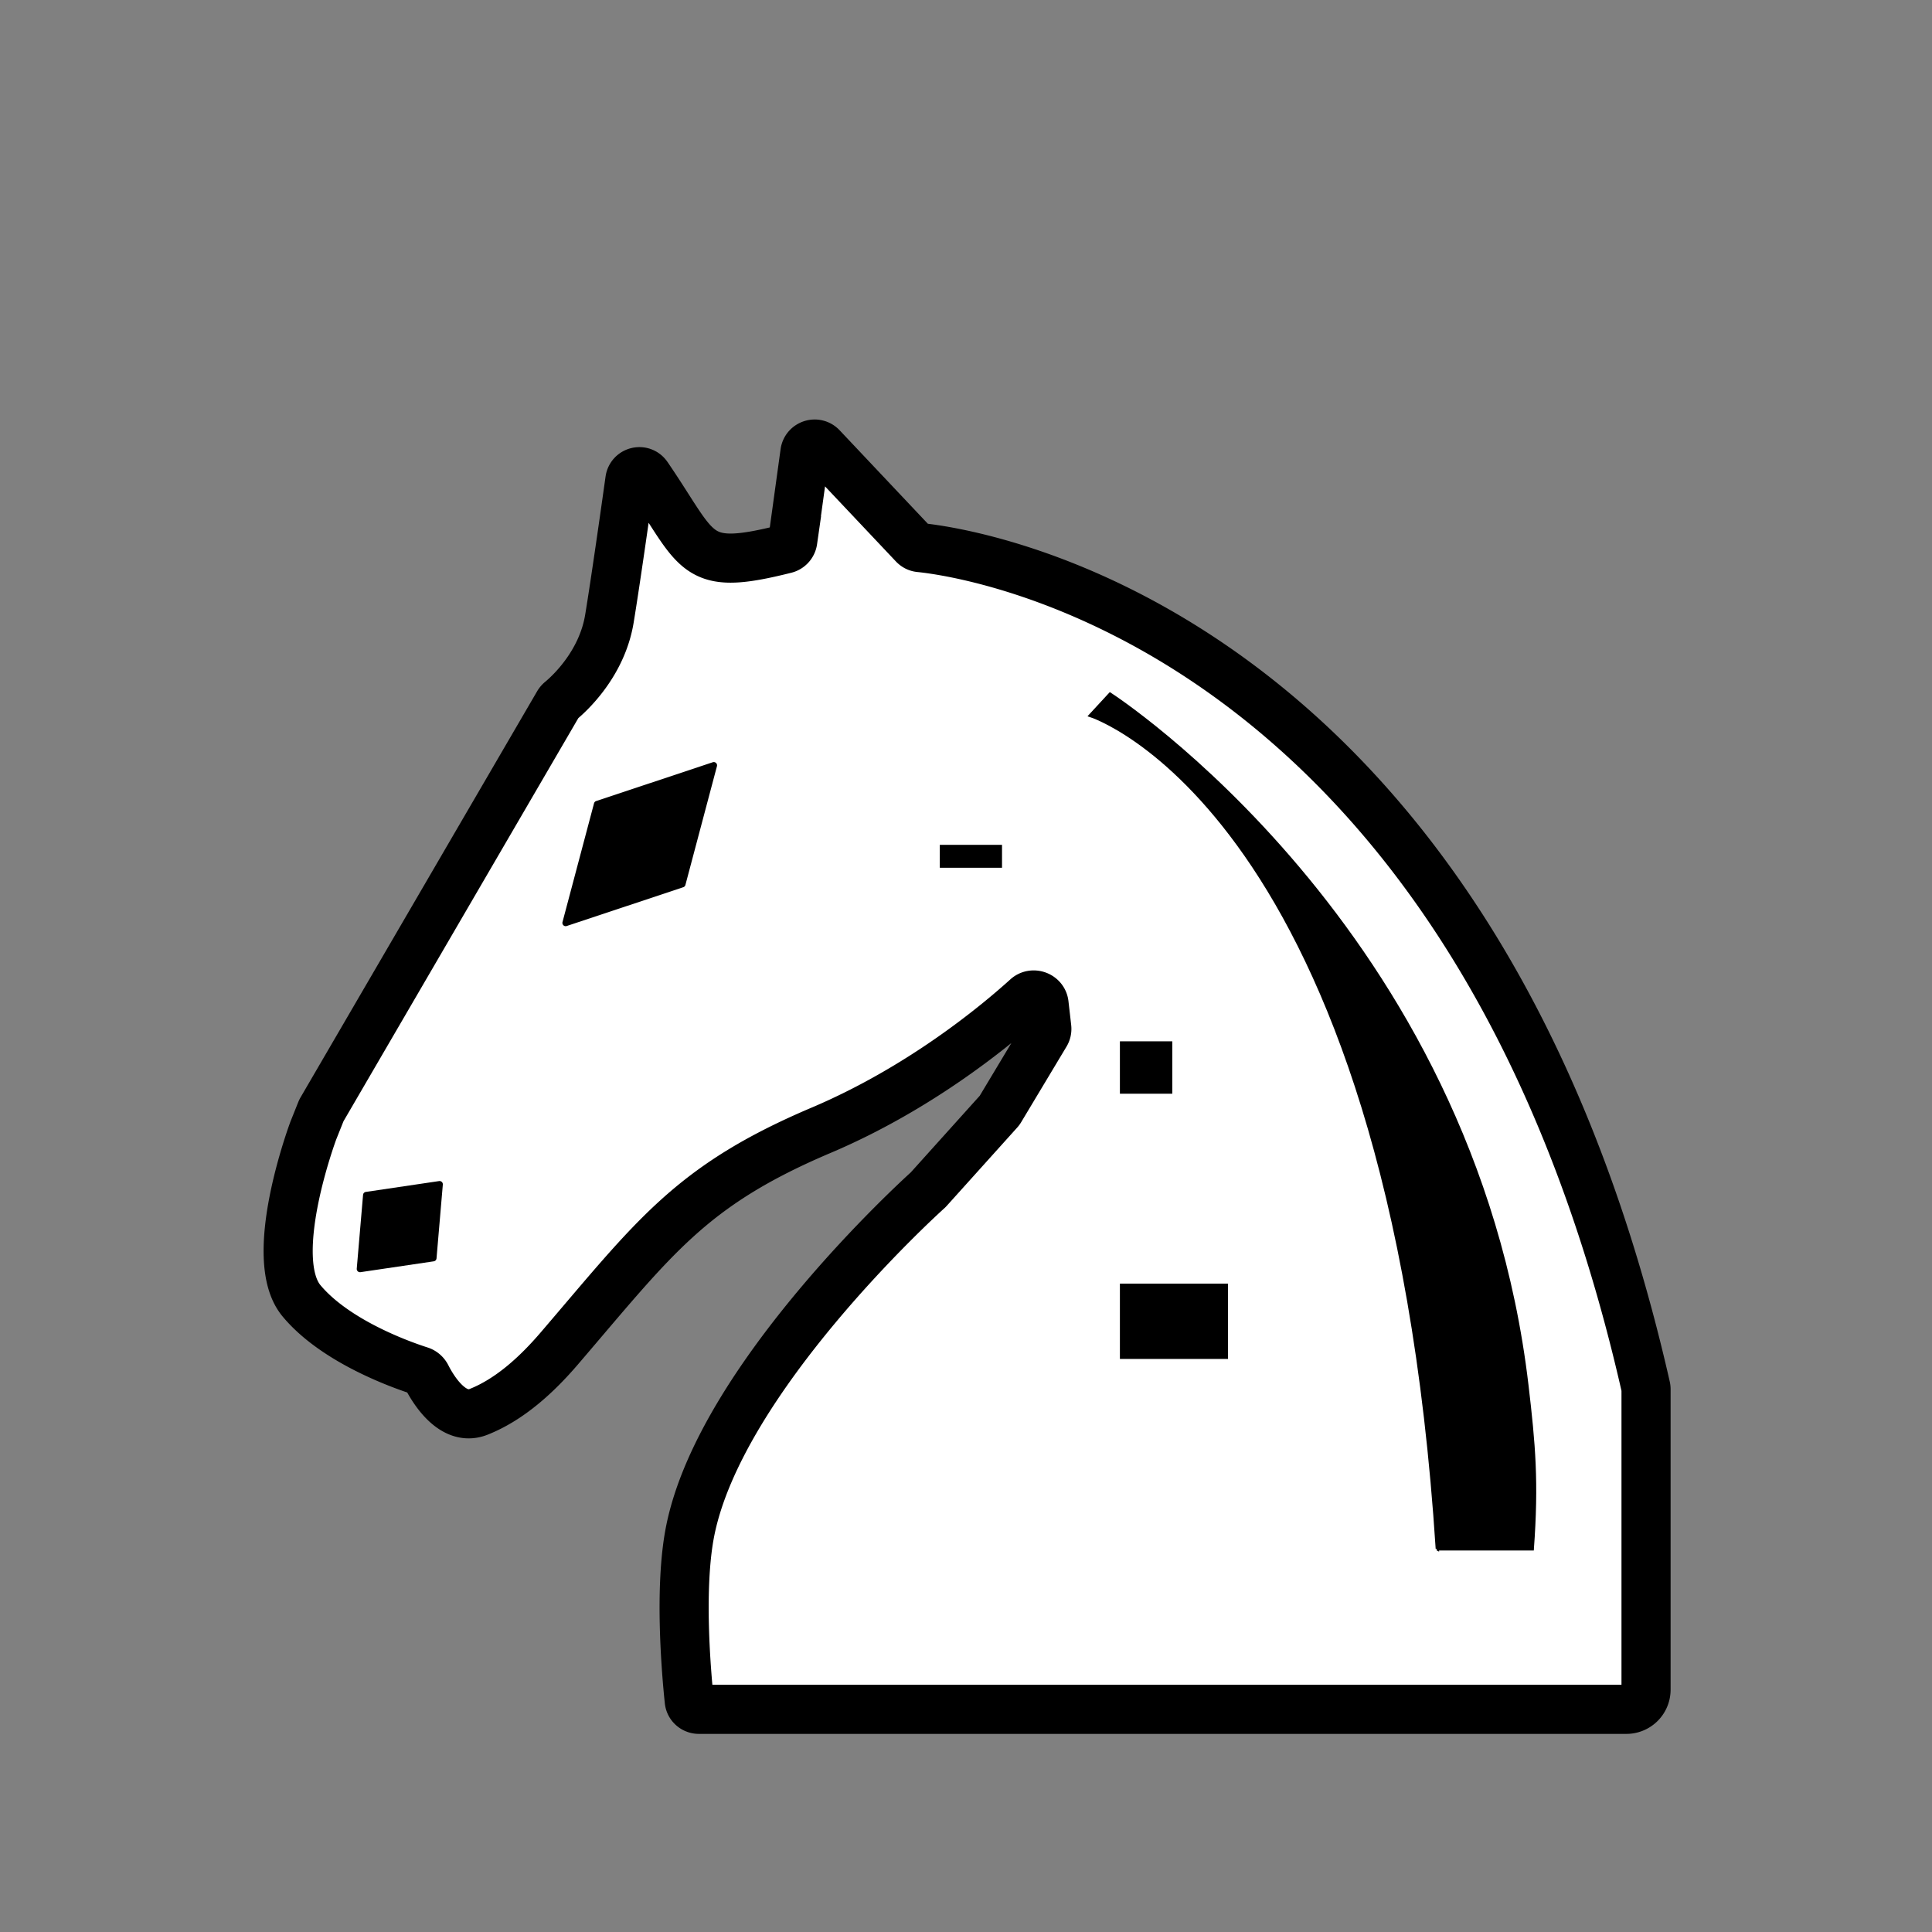 <svg width="590" height="590" fill="none" xmlns="http://www.w3.org/2000/svg"><rect width="100%" height="100%" fill="#808080" stroke="none"/><path d="M250.748 345.168c30.351-12.876 53.458-32.038 62.822-40.515 1.87-1.693 4.981-.564 5.267 1.943l.833 7.281a3.004 3.004 0 0 1-.409 1.884L305.4 338.864c-.099.165-.214.32-.343.463l-21.499 23.888a2.13 2.13 0 0 1-.188.192c-2.505 2.26-63.269 57.478-72.591 104.09-3.475 17.373-1.165 43.586-.293 51.886.158 1.506 1.429 2.617 2.943 2.617h283.244a6 6 0 0 0 6-6v-91.77c0-.223-.026-.454-.076-.671C449.409 189.467 295.15 168.65 280.878 167.218c-.755-.076-1.351-.4-1.871-.951l-28.044-29.713c-1.729-1.832-4.81-.846-5.154 1.649l-3.715 26.931a3.015 3.015 0 0 1-2.246 2.494c-28.222 7.091-26.136 1.158-42.185-22.302-1.521-2.224-4.936-1.406-5.311 1.263-1.521 10.846-4.402 31.105-6.246 42.336-2.305 14.035-12.527 23.162-14.833 25.065a3.303 3.303 0 0 0-.766.891L98.25 338.921a2.97 2.97 0 0 0-.193.396l-2.328 5.821-.006.014-.01.024c-.242.649-14.505 39.022-3.63 52.072 10.442 12.531 30.786 19.66 36.198 21.387.859.275 1.551.89 1.959 1.695 1.876 3.707 7.92 13.991 15.897 10.831 9.644-3.82 17.922-11.502 24.673-19.378 29.068-33.913 39.969-49.659 79.938-66.615z" fill="#fff" stroke="#000" stroke-width="15"/><path d="M217.663 232.778a1 1 0 0 1 1.282 1.206l-9.632 36.265a.998.998 0 0 1-.65.692l-35.604 11.847a1 1 0 0 1-1.282-1.205l9.631-36.266a.999.999 0 0 1 .651-.692l35.604-11.847zM134.089 360.68a1 1 0 0 1 1.143 1.075l-1.926 22.528c-.04.462-.392.836-.85.904l-22.367 3.31a1 1 0 0 1-1.143-1.075l1.927-22.528a1 1 0 0 1 .85-.904l22.366-3.31z" fill="#000"/><path d="M438.931 473C424.431 247.5 333 218.5 333 218.5l6-6.5s110.847 71.471 127.278 211c2.131 18.094 3.145 29.624 1.653 50h-29z" fill="#000" stroke="#000"/><path fill="#000" d="M342 392h33v23h-33zm0-74h16v16h-16zm-55-60h19v7h-19z"/></svg>